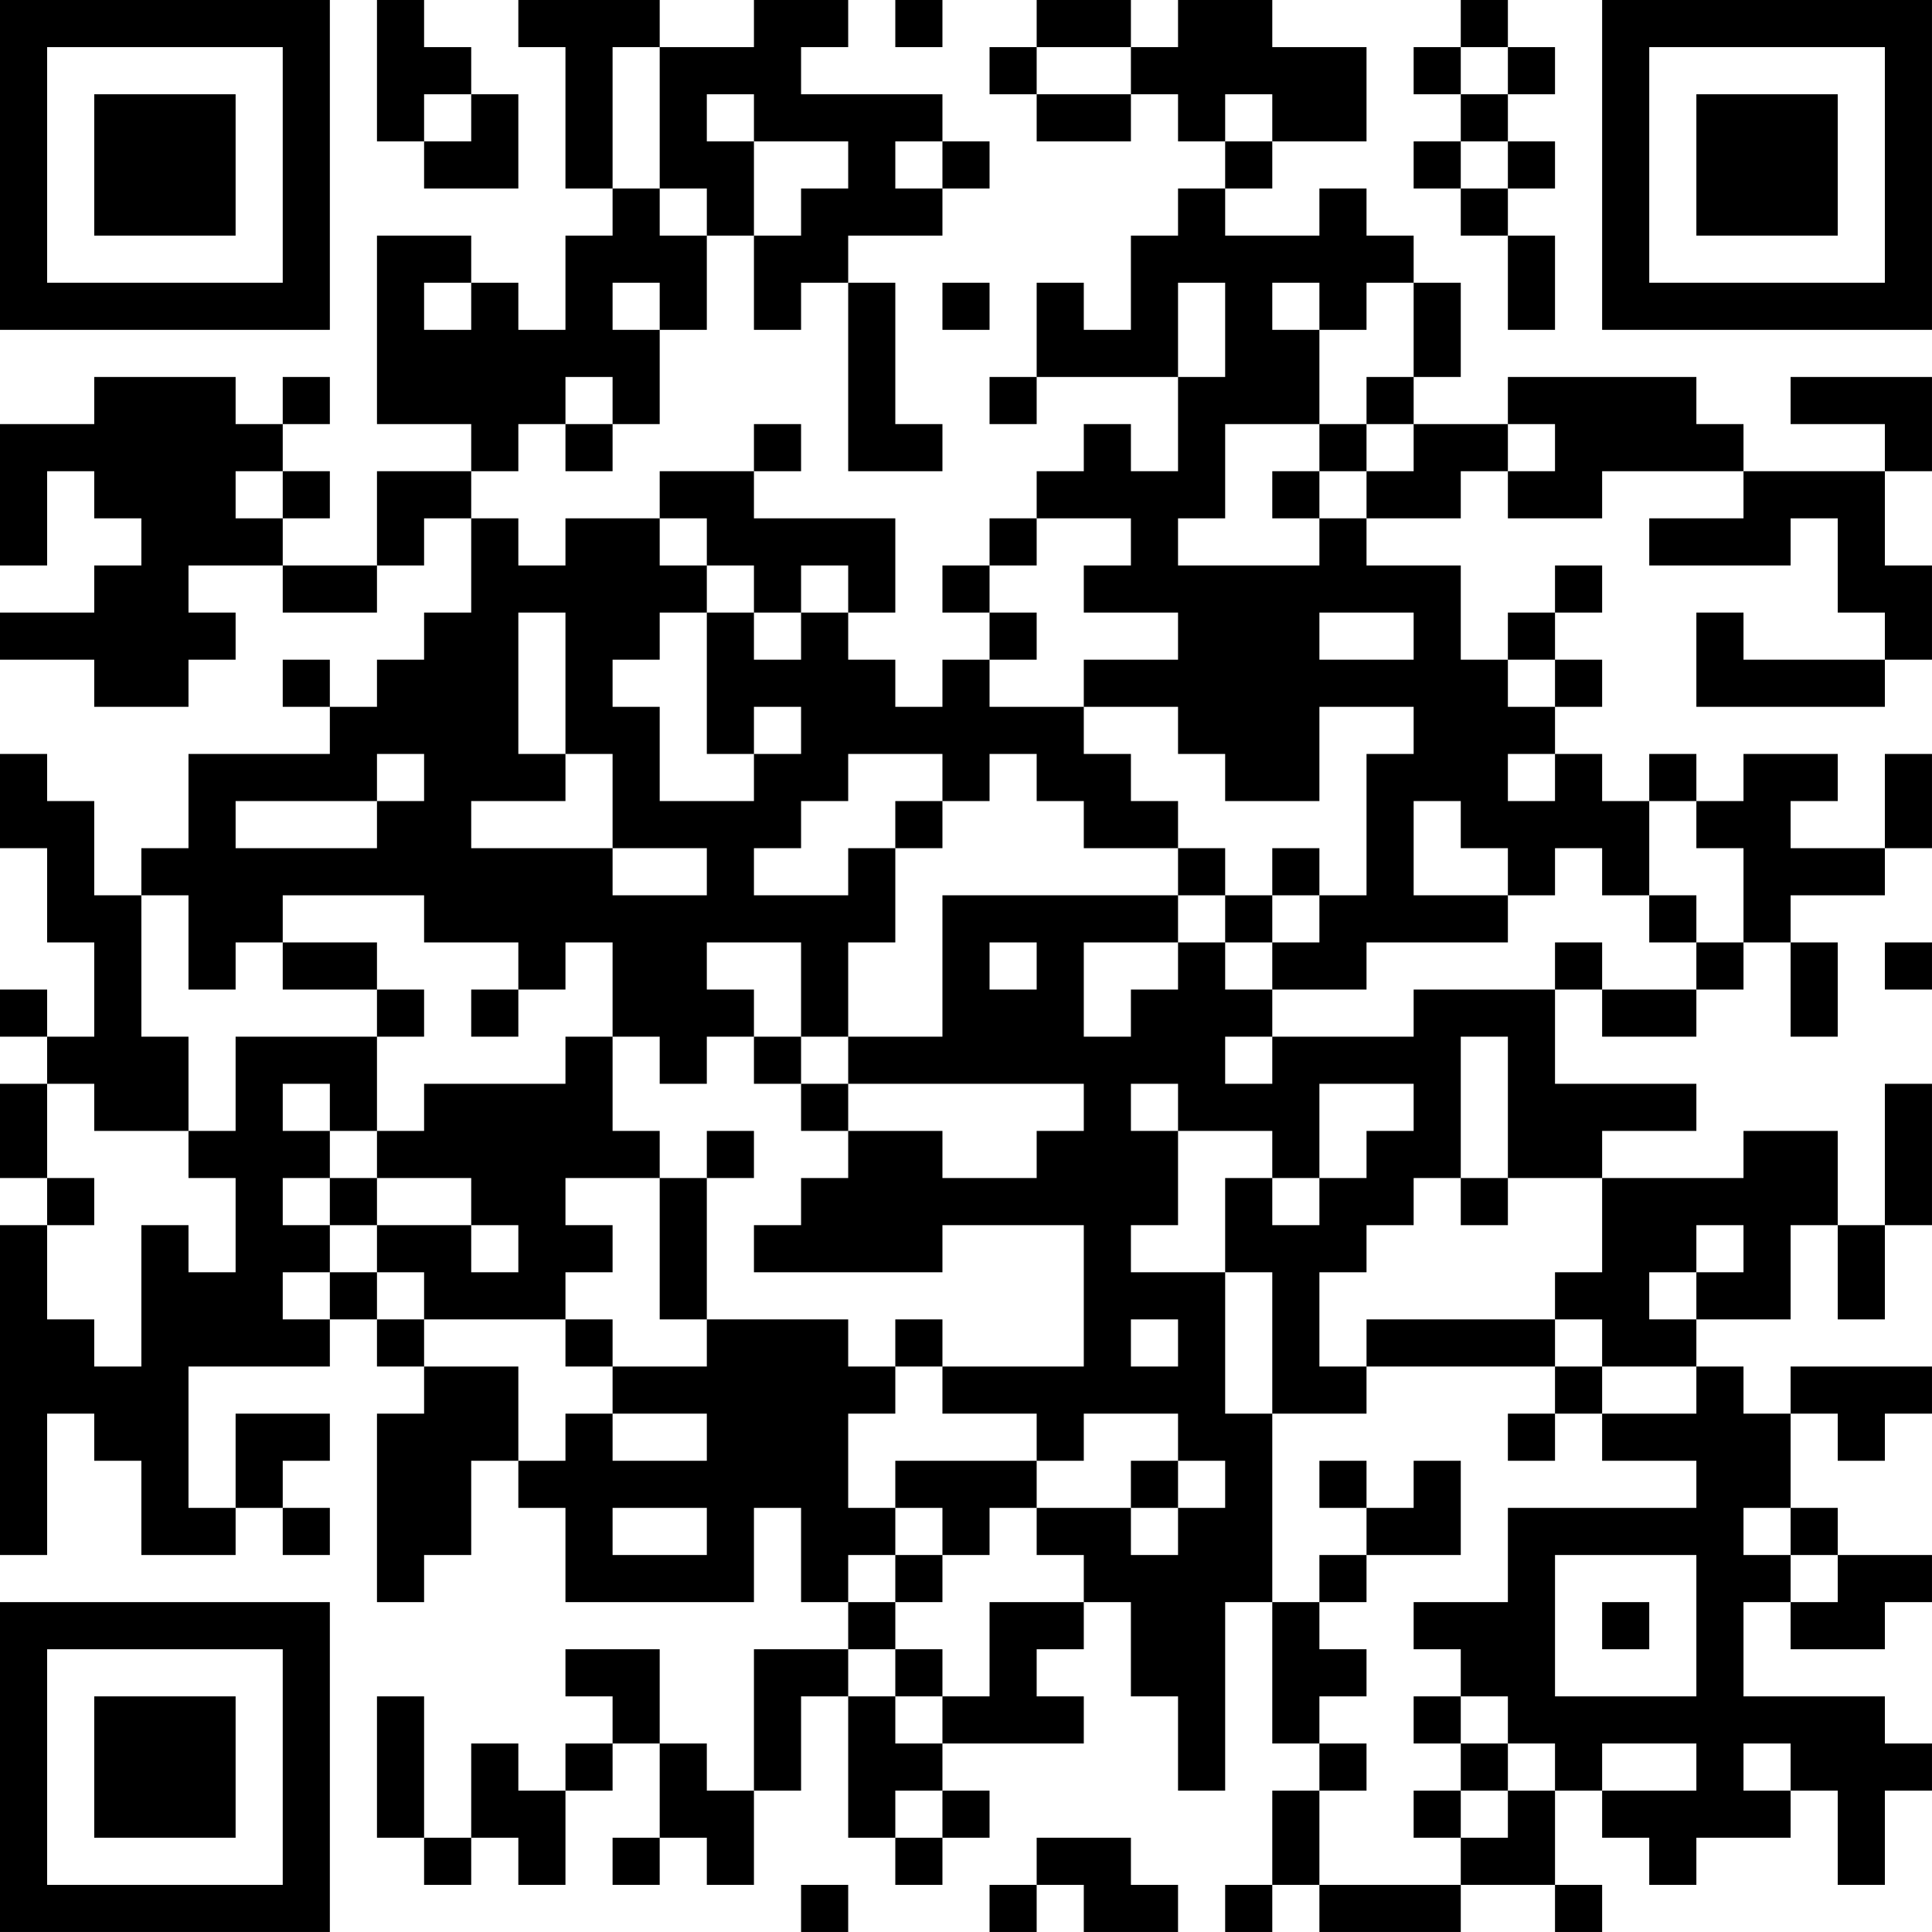 <?xml version="1.0" encoding="UTF-8"?>
<svg xmlns="http://www.w3.org/2000/svg" version="1.1" width="200" height="200" viewBox="0 0 200 200"><rect x="0" y="0" width="200" height="200" fill="#ffffff"/><g transform="scale(4.878)"><g transform="translate(0,0)"><path fill-rule="evenodd" d="M8 0L8 3L9 3L9 4L11 4L11 2L10 2L10 1L9 1L9 0ZM11 0L11 1L12 1L12 4L13 4L13 5L12 5L12 7L11 7L11 6L10 6L10 5L8 5L8 9L10 9L10 10L8 10L8 12L6 12L6 11L7 11L7 10L6 10L6 9L7 9L7 8L6 8L6 9L5 9L5 8L2 8L2 9L0 9L0 12L1 12L1 10L2 10L2 11L3 11L3 12L2 12L2 13L0 13L0 14L2 14L2 15L4 15L4 14L5 14L5 13L4 13L4 12L6 12L6 13L8 13L8 12L9 12L9 11L10 11L10 13L9 13L9 14L8 14L8 15L7 15L7 14L6 14L6 15L7 15L7 16L4 16L4 18L3 18L3 19L2 19L2 17L1 17L1 16L0 16L0 18L1 18L1 20L2 20L2 22L1 22L1 21L0 21L0 22L1 22L1 23L0 23L0 25L1 25L1 26L0 26L0 33L1 33L1 30L2 30L2 31L3 31L3 33L5 33L5 32L6 32L6 33L7 33L7 32L6 32L6 31L7 31L7 30L5 30L5 32L4 32L4 29L7 29L7 28L8 28L8 29L9 29L9 30L8 30L8 34L9 34L9 33L10 33L10 31L11 31L11 32L12 32L12 34L16 34L16 32L17 32L17 34L18 34L18 35L16 35L16 38L15 38L15 37L14 37L14 35L12 35L12 36L13 36L13 37L12 37L12 38L11 38L11 37L10 37L10 39L9 39L9 36L8 36L8 39L9 39L9 40L10 40L10 39L11 39L11 40L12 40L12 38L13 38L13 37L14 37L14 39L13 39L13 40L14 40L14 39L15 39L15 40L16 40L16 38L17 38L17 36L18 36L18 39L19 39L19 40L20 40L20 39L21 39L21 38L20 38L20 37L23 37L23 36L22 36L22 35L23 35L23 34L24 34L24 36L25 36L25 38L26 38L26 34L27 34L27 37L28 37L28 38L27 38L27 40L26 40L26 41L27 41L27 40L28 40L28 41L31 41L31 40L33 40L33 41L34 41L34 40L33 40L33 38L34 38L34 39L35 39L35 40L36 40L36 39L38 39L38 38L39 38L39 40L40 40L40 38L41 38L41 37L40 37L40 36L37 36L37 34L38 34L38 35L40 35L40 34L41 34L41 33L39 33L39 32L38 32L38 30L39 30L39 31L40 31L40 30L41 30L41 29L38 29L38 30L37 30L37 29L36 29L36 28L38 28L38 26L39 26L39 28L40 28L40 26L41 26L41 23L40 23L40 26L39 26L39 24L37 24L37 25L34 25L34 24L36 24L36 23L33 23L33 21L34 21L34 22L36 22L36 21L37 21L37 20L38 20L38 22L39 22L39 20L38 20L38 19L40 19L40 18L41 18L41 16L40 16L40 18L38 18L38 17L39 17L39 16L37 16L37 17L36 17L36 16L35 16L35 17L34 17L34 16L33 16L33 15L34 15L34 14L33 14L33 13L34 13L34 12L33 12L33 13L32 13L32 14L31 14L31 12L29 12L29 11L31 11L31 10L32 10L32 11L34 11L34 10L37 10L37 11L35 11L35 12L38 12L38 11L39 11L39 13L40 13L40 14L37 14L37 13L36 13L36 15L40 15L40 14L41 14L41 12L40 12L40 10L41 10L41 8L38 8L38 9L40 9L40 10L37 10L37 9L36 9L36 8L32 8L32 9L30 9L30 8L31 8L31 6L30 6L30 5L29 5L29 4L28 4L28 5L26 5L26 4L27 4L27 3L29 3L29 1L27 1L27 0L25 0L25 1L24 1L24 0L22 0L22 1L21 1L21 2L22 2L22 3L24 3L24 2L25 2L25 3L26 3L26 4L25 4L25 5L24 5L24 7L23 7L23 6L22 6L22 8L21 8L21 9L22 9L22 8L25 8L25 10L24 10L24 9L23 9L23 10L22 10L22 11L21 11L21 12L20 12L20 13L21 13L21 14L20 14L20 15L19 15L19 14L18 14L18 13L19 13L19 11L16 11L16 10L17 10L17 9L16 9L16 10L14 10L14 11L12 11L12 12L11 12L11 11L10 11L10 10L11 10L11 9L12 9L12 10L13 10L13 9L14 9L14 7L15 7L15 5L16 5L16 7L17 7L17 6L18 6L18 10L20 10L20 9L19 9L19 6L18 6L18 5L20 5L20 4L21 4L21 3L20 3L20 2L17 2L17 1L18 1L18 0L16 0L16 1L14 1L14 0ZM19 0L19 1L20 1L20 0ZM31 0L31 1L30 1L30 2L31 2L31 3L30 3L30 4L31 4L31 5L32 5L32 7L33 7L33 5L32 5L32 4L33 4L33 3L32 3L32 2L33 2L33 1L32 1L32 0ZM13 1L13 4L14 4L14 5L15 5L15 4L14 4L14 1ZM22 1L22 2L24 2L24 1ZM31 1L31 2L32 2L32 1ZM9 2L9 3L10 3L10 2ZM15 2L15 3L16 3L16 5L17 5L17 4L18 4L18 3L16 3L16 2ZM26 2L26 3L27 3L27 2ZM19 3L19 4L20 4L20 3ZM31 3L31 4L32 4L32 3ZM9 6L9 7L10 7L10 6ZM13 6L13 7L14 7L14 6ZM20 6L20 7L21 7L21 6ZM25 6L25 8L26 8L26 6ZM27 6L27 7L28 7L28 9L26 9L26 11L25 11L25 12L28 12L28 11L29 11L29 10L30 10L30 9L29 9L29 8L30 8L30 6L29 6L29 7L28 7L28 6ZM12 8L12 9L13 9L13 8ZM28 9L28 10L27 10L27 11L28 11L28 10L29 10L29 9ZM32 9L32 10L33 10L33 9ZM5 10L5 11L6 11L6 10ZM14 11L14 12L15 12L15 13L14 13L14 14L13 14L13 15L14 15L14 17L16 17L16 16L17 16L17 15L16 15L16 16L15 16L15 13L16 13L16 14L17 14L17 13L18 13L18 12L17 12L17 13L16 13L16 12L15 12L15 11ZM22 11L22 12L21 12L21 13L22 13L22 14L21 14L21 15L23 15L23 16L24 16L24 17L25 17L25 18L23 18L23 17L22 17L22 16L21 16L21 17L20 17L20 16L18 16L18 17L17 17L17 18L16 18L16 19L18 19L18 18L19 18L19 20L18 20L18 22L17 22L17 20L15 20L15 21L16 21L16 22L15 22L15 23L14 23L14 22L13 22L13 20L12 20L12 21L11 21L11 20L9 20L9 19L6 19L6 20L5 20L5 21L4 21L4 19L3 19L3 22L4 22L4 24L2 24L2 23L1 23L1 25L2 25L2 26L1 26L1 28L2 28L2 29L3 29L3 26L4 26L4 27L5 27L5 25L4 25L4 24L5 24L5 22L8 22L8 24L7 24L7 23L6 23L6 24L7 24L7 25L6 25L6 26L7 26L7 27L6 27L6 28L7 28L7 27L8 27L8 28L9 28L9 29L11 29L11 31L12 31L12 30L13 30L13 31L15 31L15 30L13 30L13 29L15 29L15 28L18 28L18 29L19 29L19 30L18 30L18 32L19 32L19 33L18 33L18 34L19 34L19 35L18 35L18 36L19 36L19 37L20 37L20 36L21 36L21 34L23 34L23 33L22 33L22 32L24 32L24 33L25 33L25 32L26 32L26 31L25 31L25 30L23 30L23 31L22 31L22 30L20 30L20 29L23 29L23 26L20 26L20 27L16 27L16 26L17 26L17 25L18 25L18 24L20 24L20 25L22 25L22 24L23 24L23 23L18 23L18 22L20 22L20 19L25 19L25 20L23 20L23 22L24 22L24 21L25 21L25 20L26 20L26 21L27 21L27 22L26 22L26 23L27 23L27 22L30 22L30 21L33 21L33 20L34 20L34 21L36 21L36 20L37 20L37 18L36 18L36 17L35 17L35 19L34 19L34 18L33 18L33 19L32 19L32 18L31 18L31 17L30 17L30 19L32 19L32 20L29 20L29 21L27 21L27 20L28 20L28 19L29 19L29 16L30 16L30 15L28 15L28 17L26 17L26 16L25 16L25 15L23 15L23 14L25 14L25 13L23 13L23 12L24 12L24 11ZM11 13L11 16L12 16L12 17L10 17L10 18L13 18L13 19L15 19L15 18L13 18L13 16L12 16L12 13ZM28 13L28 14L30 14L30 13ZM32 14L32 15L33 15L33 14ZM8 16L8 17L5 17L5 18L8 18L8 17L9 17L9 16ZM32 16L32 17L33 17L33 16ZM19 17L19 18L20 18L20 17ZM25 18L25 19L26 19L26 20L27 20L27 19L28 19L28 18L27 18L27 19L26 19L26 18ZM35 19L35 20L36 20L36 19ZM6 20L6 21L8 21L8 22L9 22L9 21L8 21L8 20ZM21 20L21 21L22 21L22 20ZM40 20L40 21L41 21L41 20ZM10 21L10 22L11 22L11 21ZM12 22L12 23L9 23L9 24L8 24L8 25L7 25L7 26L8 26L8 27L9 27L9 28L12 28L12 29L13 29L13 28L12 28L12 27L13 27L13 26L12 26L12 25L14 25L14 28L15 28L15 25L16 25L16 24L15 24L15 25L14 25L14 24L13 24L13 22ZM16 22L16 23L17 23L17 24L18 24L18 23L17 23L17 22ZM31 22L31 25L30 25L30 26L29 26L29 27L28 27L28 29L29 29L29 30L27 30L27 27L26 27L26 25L27 25L27 26L28 26L28 25L29 25L29 24L30 24L30 23L28 23L28 25L27 25L27 24L25 24L25 23L24 23L24 24L25 24L25 26L24 26L24 27L26 27L26 30L27 30L27 34L28 34L28 35L29 35L29 36L28 36L28 37L29 37L29 38L28 38L28 40L31 40L31 39L32 39L32 38L33 38L33 37L32 37L32 36L31 36L31 35L30 35L30 34L32 34L32 32L36 32L36 31L34 31L34 30L36 30L36 29L34 29L34 28L33 28L33 27L34 27L34 25L32 25L32 22ZM8 25L8 26L10 26L10 27L11 27L11 26L10 26L10 25ZM31 25L31 26L32 26L32 25ZM36 26L36 27L35 27L35 28L36 28L36 27L37 27L37 26ZM19 28L19 29L20 29L20 28ZM24 28L24 29L25 29L25 28ZM29 28L29 29L33 29L33 30L32 30L32 31L33 31L33 30L34 30L34 29L33 29L33 28ZM19 31L19 32L20 32L20 33L19 33L19 34L20 34L20 33L21 33L21 32L22 32L22 31ZM24 31L24 32L25 32L25 31ZM28 31L28 32L29 32L29 33L28 33L28 34L29 34L29 33L31 33L31 31L30 31L30 32L29 32L29 31ZM13 32L13 33L15 33L15 32ZM37 32L37 33L38 33L38 34L39 34L39 33L38 33L38 32ZM33 33L33 36L36 36L36 33ZM34 34L34 35L35 35L35 34ZM19 35L19 36L20 36L20 35ZM30 36L30 37L31 37L31 38L30 38L30 39L31 39L31 38L32 38L32 37L31 37L31 36ZM34 37L34 38L36 38L36 37ZM37 37L37 38L38 38L38 37ZM19 38L19 39L20 39L20 38ZM22 39L22 40L21 40L21 41L22 41L22 40L23 40L23 41L25 41L25 40L24 40L24 39ZM17 40L17 41L18 41L18 40ZM0 0L0 7L7 7L7 0ZM1 1L1 6L6 6L6 1ZM2 2L2 5L5 5L5 2ZM34 0L34 7L41 7L41 0ZM35 1L35 6L40 6L40 1ZM36 2L36 5L39 5L39 2ZM0 34L0 41L7 41L7 34ZM1 35L1 40L6 40L6 35ZM2 36L2 39L5 39L5 36Z" fill="#000000"/></g></g></svg>
